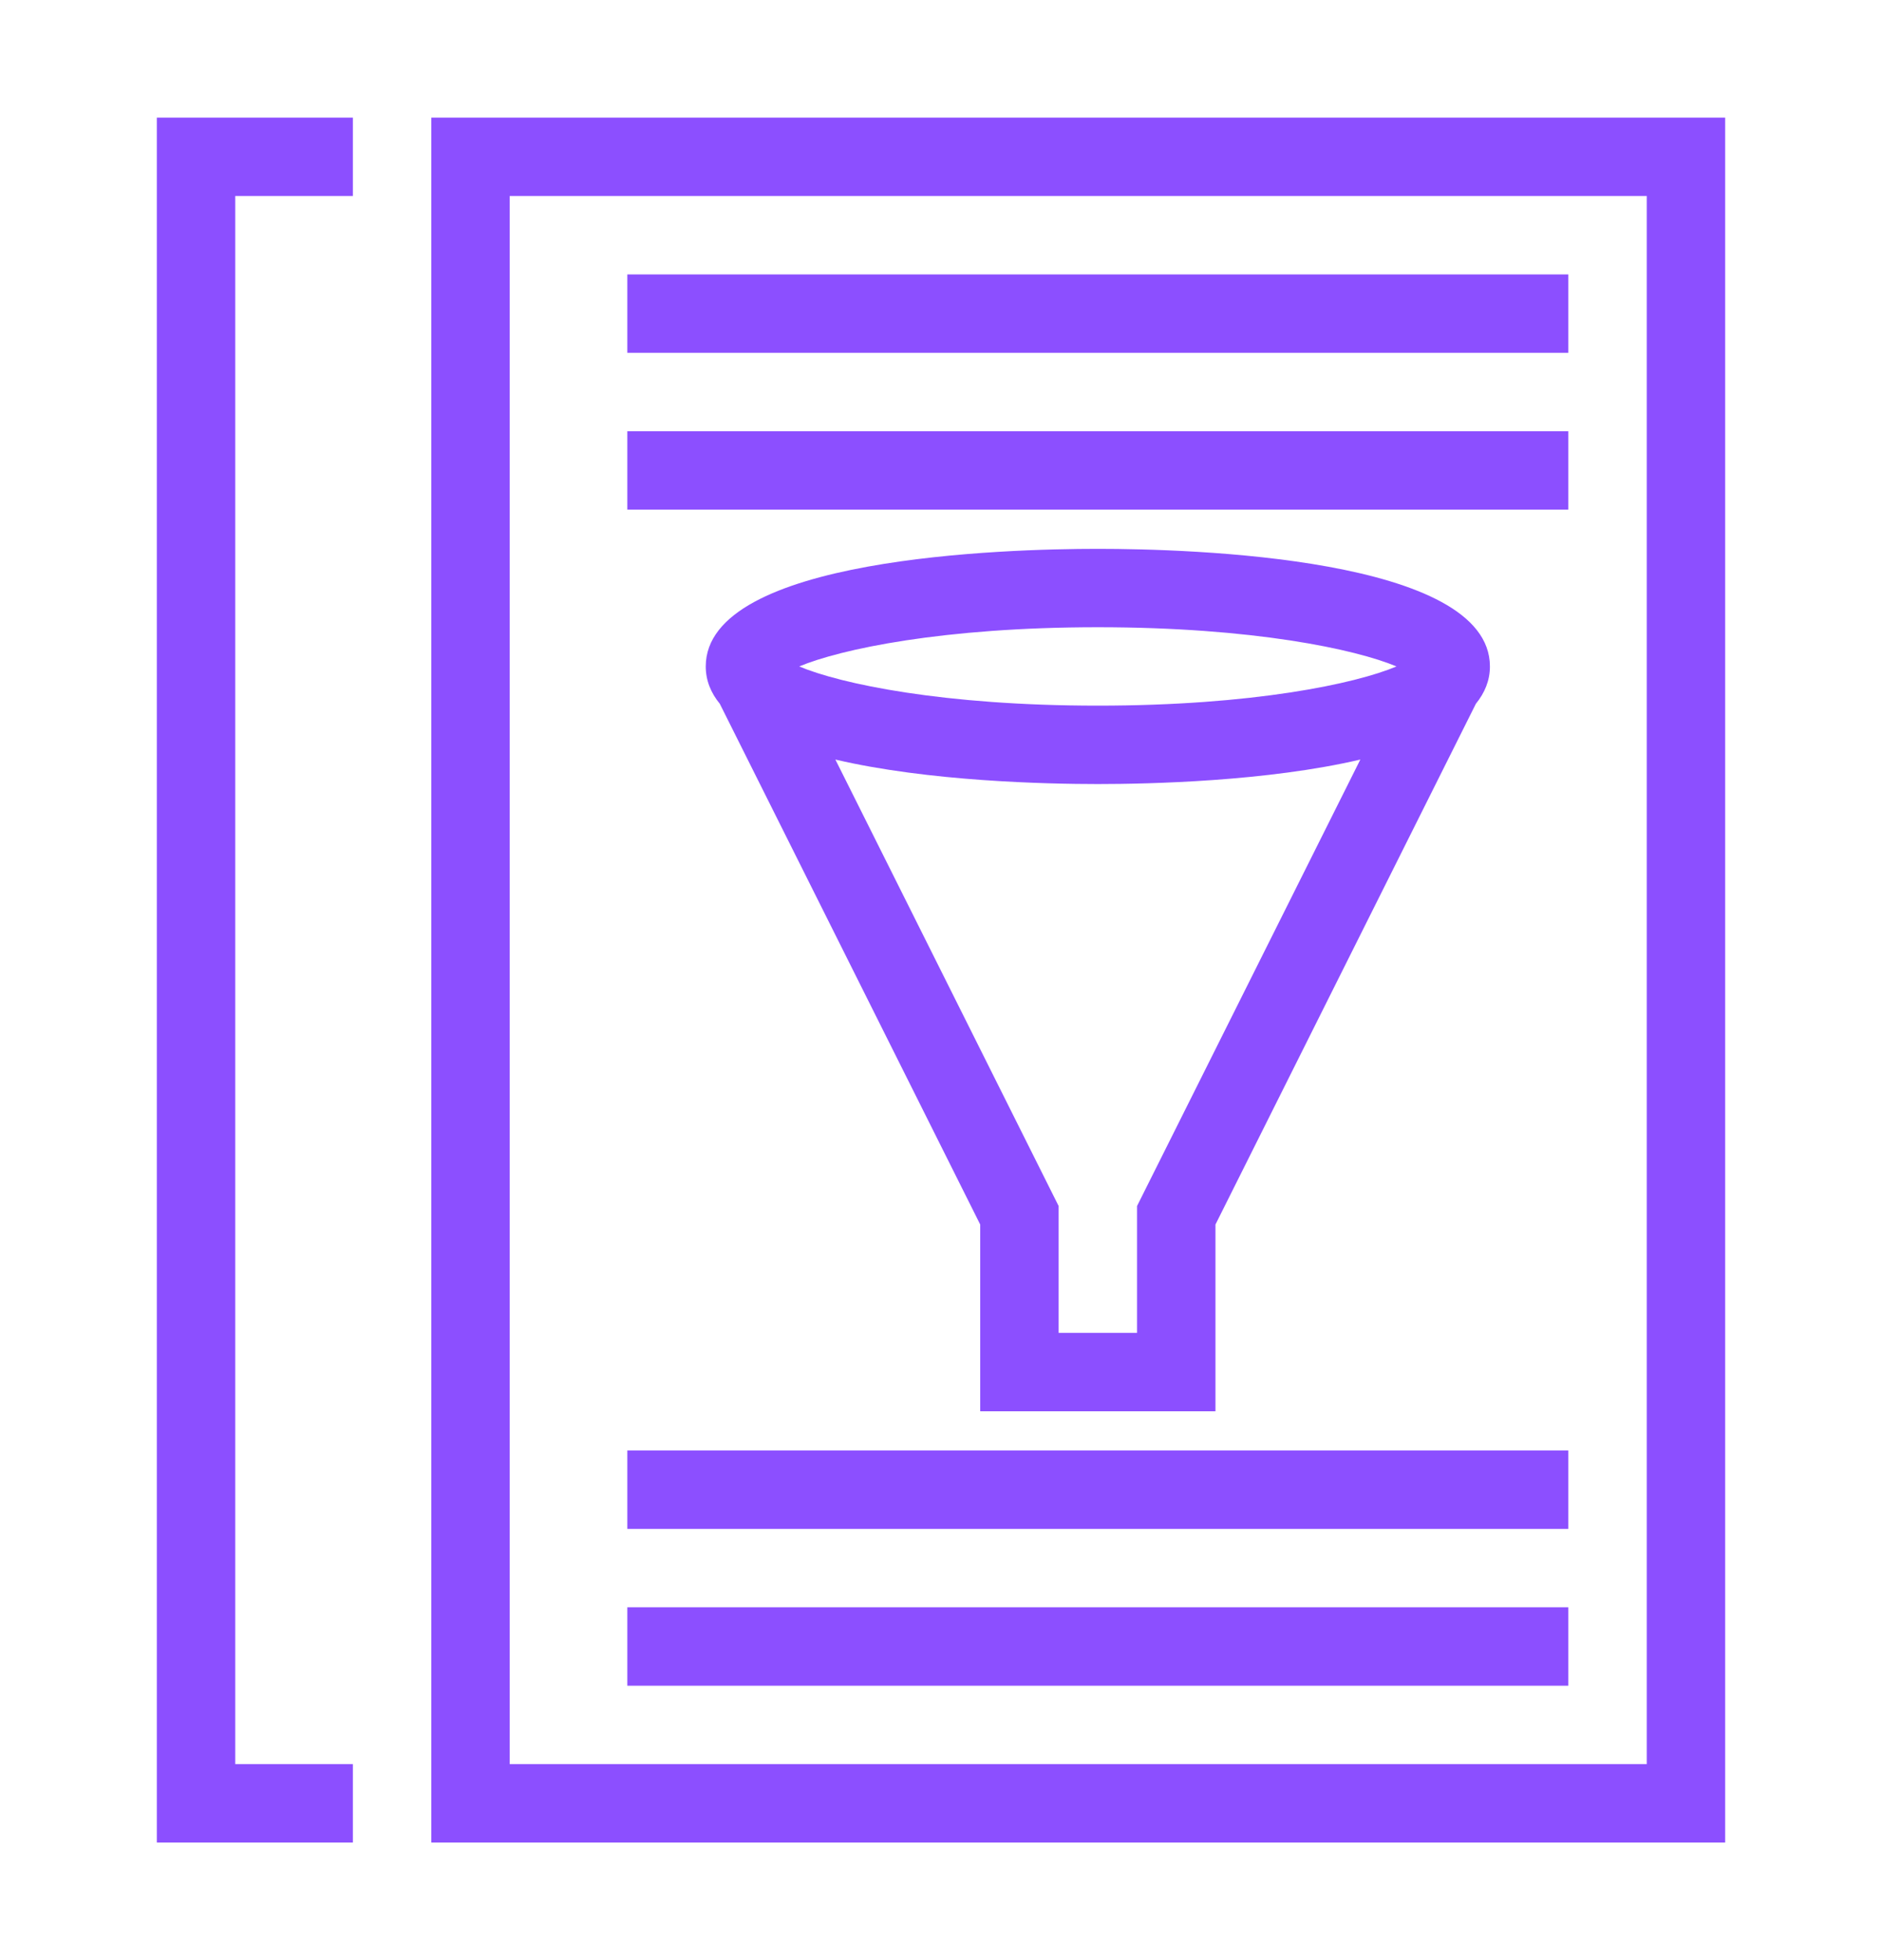 <svg width="48" height="50" xmlns="http://www.w3.org/2000/svg" xmlns:xlink="http://www.w3.org/1999/xlink" xml:space="preserve" overflow="hidden"><g transform="translate(-384 -294)"><g><g><g><g><path d="M405.306 313.375C407.678 313.932 410.68 314 412 314 413.321 314 416.323 313.932 418.695 313.375L413 324.764 413 328 411 328 411 324.764 405.306 313.375ZM412 310C415.95 310 418.573 310.561 419.617 311 418.573 311.441 415.95 312 412 312 408.051 312 405.429 311.441 404.384 311 405.429 310.561 408.051 310 412 310ZM415 330 415 325.236 421.642 311.952C421.868 311.674 422 311.359 422 311 422 308.217 414.346 308 412 308 409.655 308 402 308.217 402 311 402 311.359 402.131 311.674 402.358 311.952L409 325.236 409 330 415 330ZM388 297 393 297 393 299 390 299 390 339 393 339 393 341 388 341 388 297ZM400 337 424 337 424 335 400 335 400 337ZM400 333 424 333 424 331 400 331 400 333ZM400 307 424 307 424 305 400 305 400 307ZM400 303 424 303 424 301 400 301 400 303ZM397 339 426 339 426 299 397 299 397 339ZM395 341 428 341 428 297 395 297 395 341Z" fill="#8C4FFF" fill-rule="evenodd" fill-opacity="1"/></g></g></g></g></g></svg>